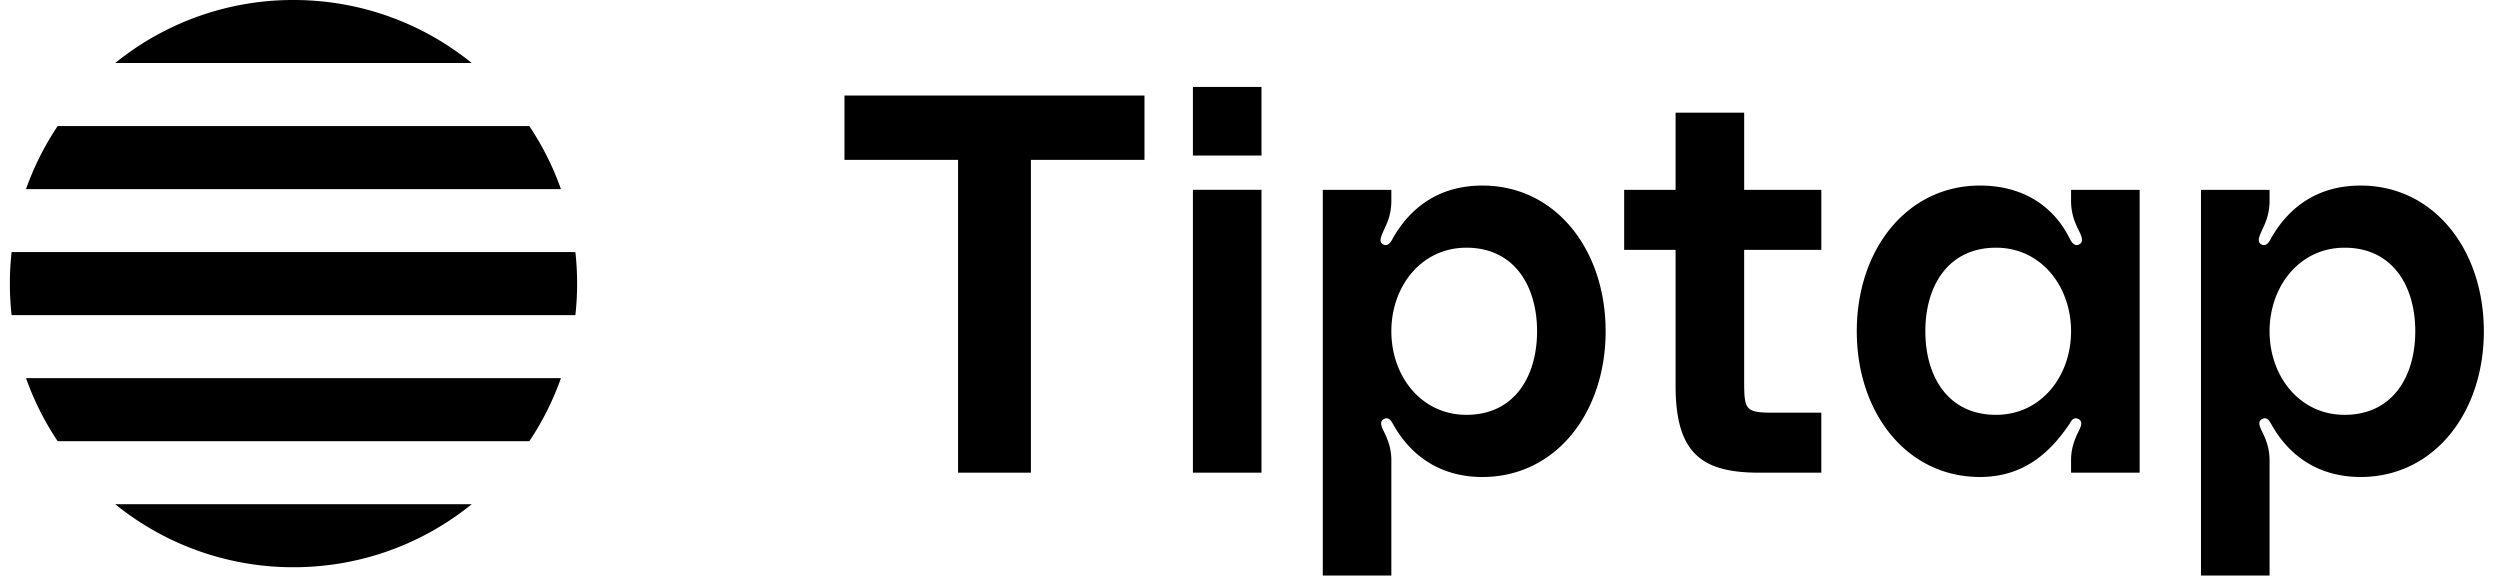 <svg width="139" height="32" viewBox="0 0 139 32" fill="white" xmlns="http://www.w3.org/2000/svg" class="h-8 w-auto"><path fill-rule="evenodd" clip-rule="evenodd" d="M16.318 0c3.756 0 7.204 1.313 9.912 3.504H6.406A15.703 15.703 0 0 1 16.318 0Zm50.008 8.647V4.835h3.813v3.812h-3.813Zm0 17.633V10.554h3.813V26.28h-3.813ZM46.953 5.312h16.68v3.575h-6.315V26.28h-4.05V8.887h-6.315V5.312Zm30.406 5.839v-.596h-3.812v21.446h3.812v-6.404c0-.596-.149-1.072-.417-1.609-.149-.297-.268-.595.06-.714.23-.077.351.133.418.25.011.019.02.035.029.047.953 1.728 2.591 2.95 4.974 2.95 4.08 0 6.85-3.575 6.85-8.102 0-4.528-2.77-8.102-6.85-8.102-2.442 0-4.021 1.25-4.974 2.919l-.007.013c-.065.132-.242.488-.53.344-.258-.129-.135-.415-.02-.683.017-.04.035-.081.05-.12.268-.537.417-1.013.417-1.639Zm8.102 7.268c0 2.502-1.251 4.646-3.932 4.646-2.502 0-4.17-2.144-4.17-4.646s1.668-4.647 4.17-4.647c2.681 0 3.932 2.145 3.932 4.647Zm15.804-4.528h-4.29v7.178c0 1.728.03 1.876 1.639 1.876h2.651v3.336H97.81c-3.158 0-4.647-1.042-4.647-4.825v-7.565h-2.86v-3.336h2.86v-4.29h3.813v4.29h4.289v3.336Zm17.699-3.336h-3.813v.596c0 .626.149 1.102.416 1.638.15.298.328.655.03.804-.288.145-.465-.214-.53-.345l-.006-.012c-.863-1.728-2.531-2.919-4.974-2.919-4.08 0-6.85 3.574-6.85 8.102 0 4.527 2.77 8.101 6.85 8.101 2.383 0 3.872-1.31 4.974-2.948l.01-.016.007-.013.011-.019c.067-.117.188-.327.419-.25.328.119.209.417.059.714-.267.537-.416 1.013-.416 1.609v.685h3.813V10.555Zm-3.813 7.864c0 2.502-1.668 4.646-4.17 4.646-2.681 0-3.932-2.144-3.932-4.646s1.251-4.647 3.932-4.647c2.502 0 4.17 2.145 4.17 4.647Zm11.037-7.864v.596c0 .626-.149 1.102-.418 1.638l-.028.068-.023.055c-.114.267-.237.552.022.681.288.144.464-.212.529-.344l.007-.013c.953-1.668 2.531-2.919 4.973-2.919 4.082 0 6.852 3.574 6.852 8.102 0 4.527-2.77 8.101-6.852 8.101-2.382 0-4.02-1.221-4.973-2.948l-.029-.048c-.067-.117-.187-.327-.418-.25-.328.119-.208.417-.06.714.269.537.418 1.013.418 1.609V32h-3.813V10.555h3.813Zm4.17 12.51c2.68 0 3.931-2.144 3.931-4.646s-1.251-4.647-3.931-4.647c-2.503 0-4.17 2.145-4.17 4.647 0 2.502 1.667 4.646 4.17 4.646ZM1.447 10.513A15.713 15.713 0 0 1 3.205 7.01H29.43a15.712 15.712 0 0 1 1.758 3.504H1.447Zm-.898 5.255c0 .592.033 1.176.096 1.752h31.346a15.965 15.965 0 0 0 0-3.504H.645a15.94 15.94 0 0 0-.096 1.752Zm2.656 8.76a15.712 15.712 0 0 1-1.758-3.503h29.742a15.711 15.711 0 0 1-1.758 3.504H3.205Zm13.113 7.01c3.756 0 7.204-1.313 9.912-3.505H6.406a15.702 15.702 0 0 0 9.912 3.505Z" fill="currentFill"></path></svg>